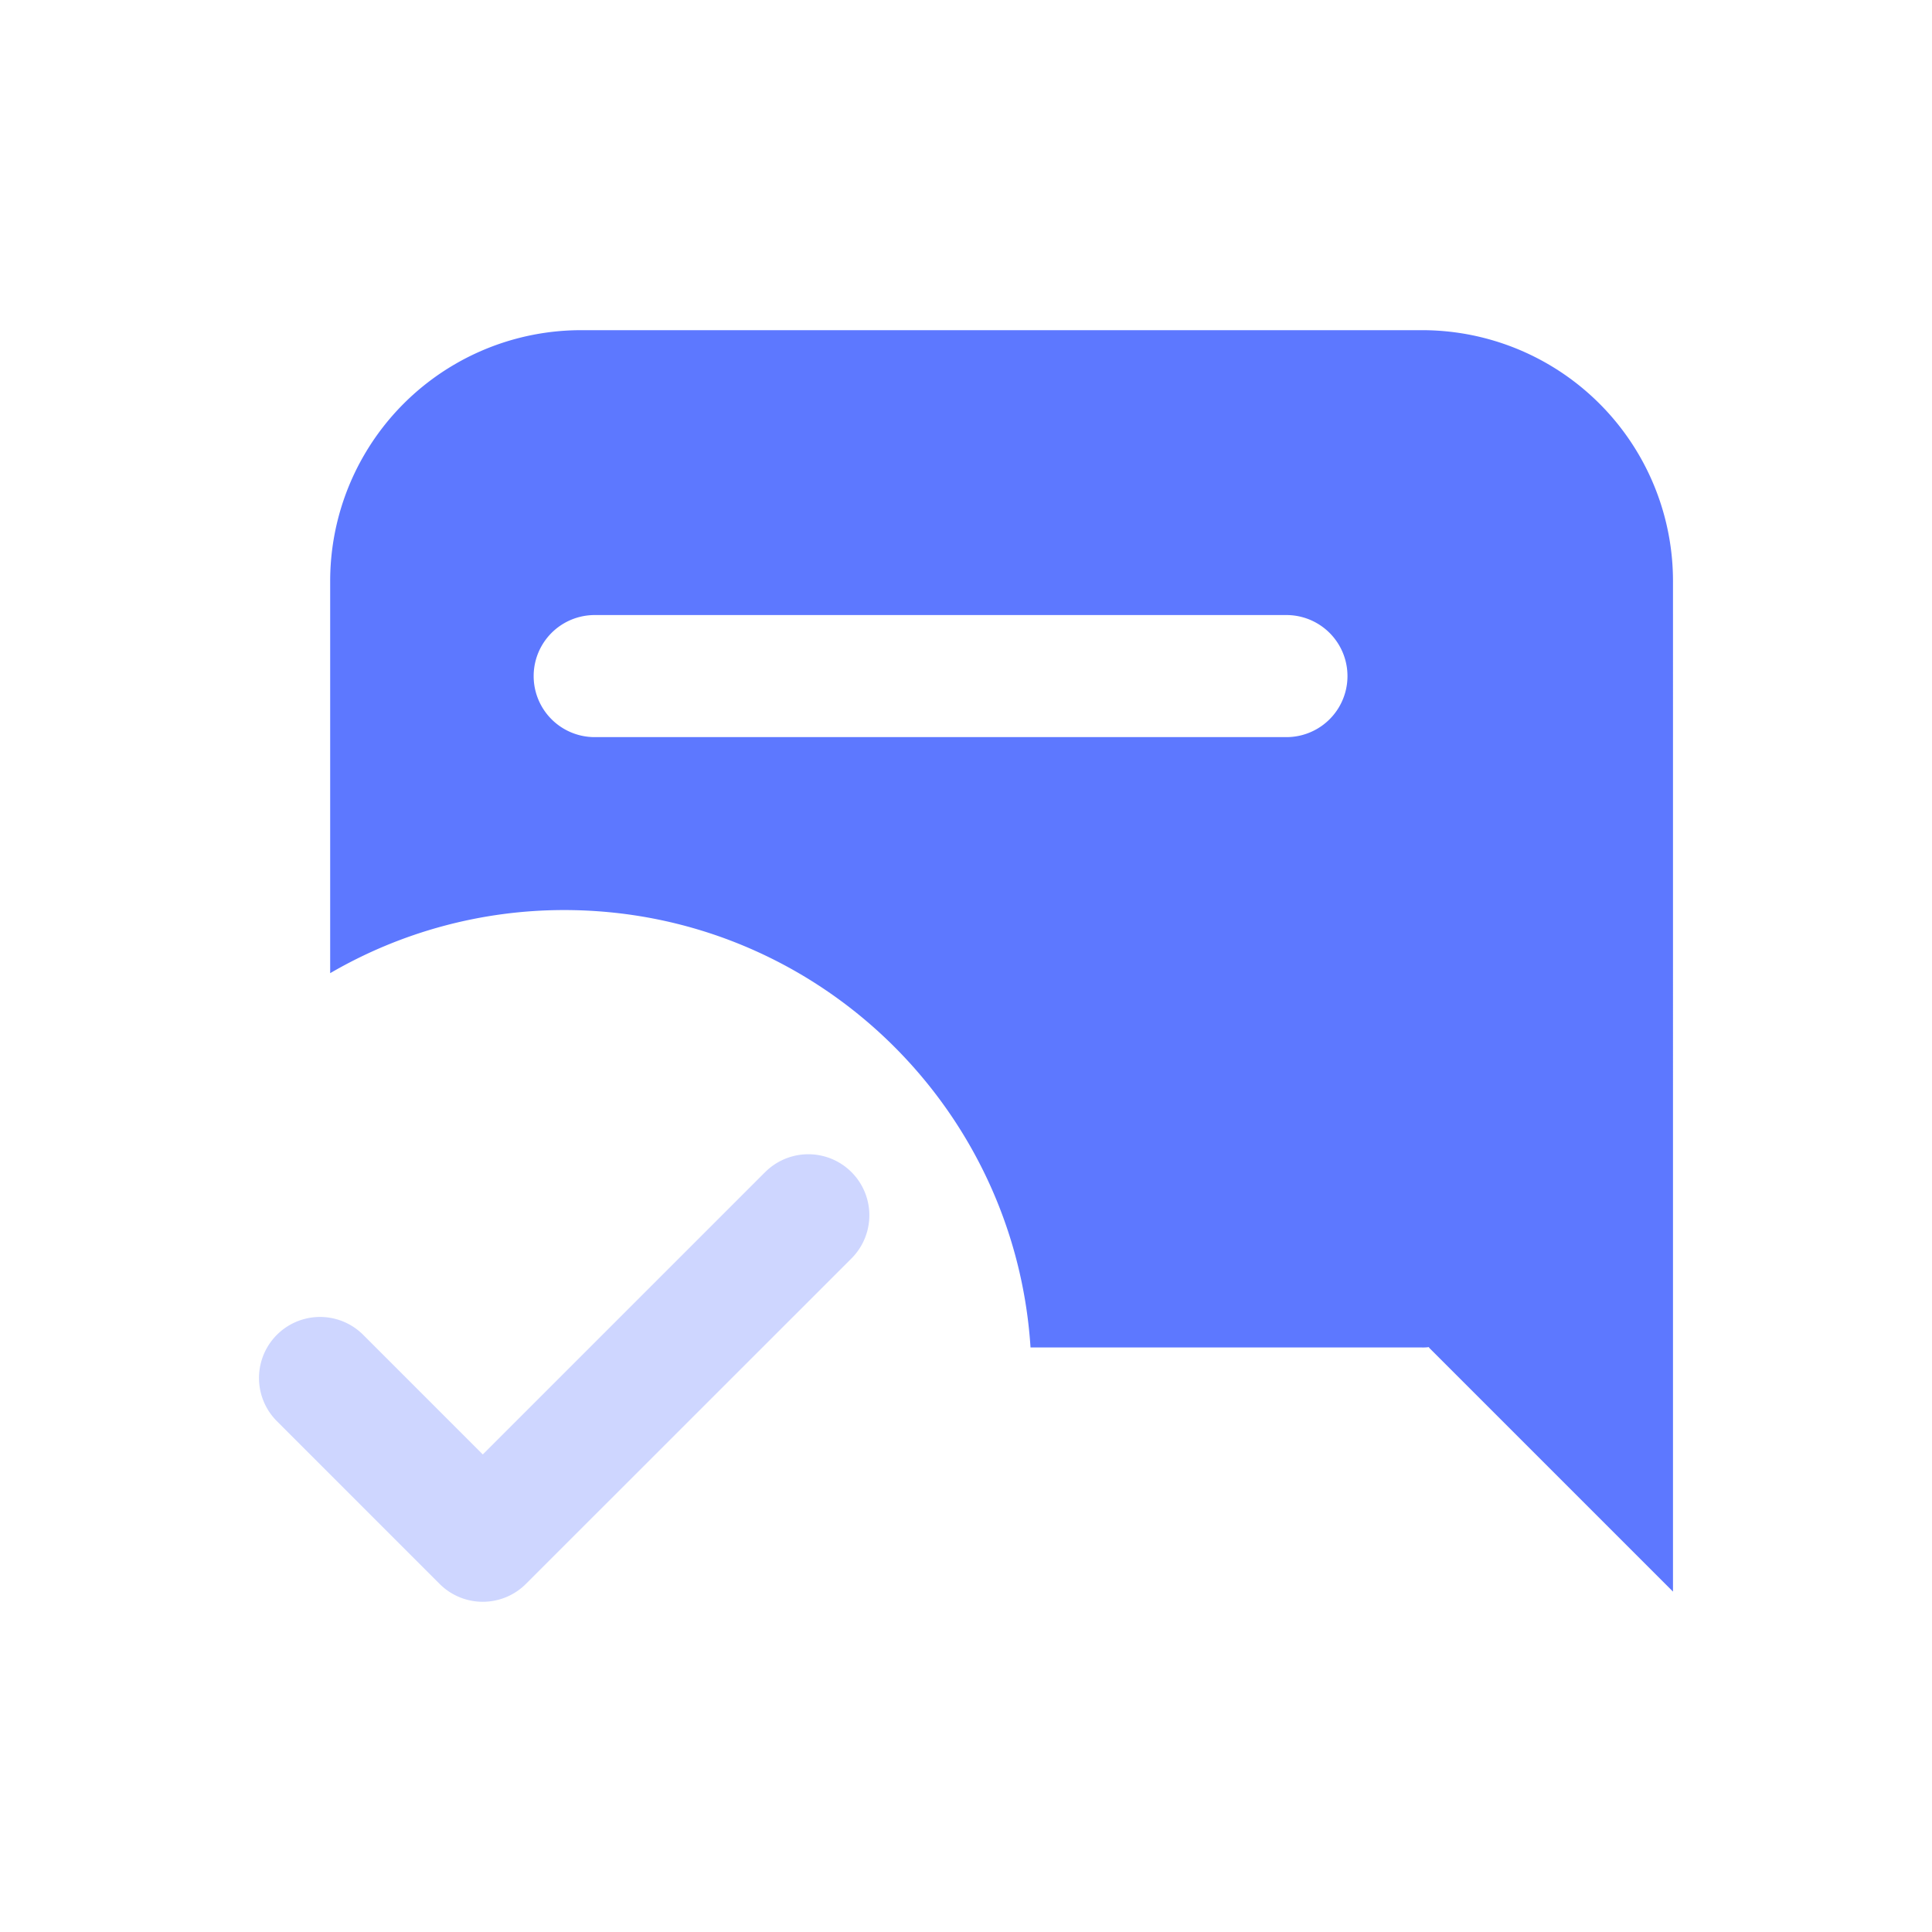<svg id="Layer_1" data-name="Layer 1" xmlns="http://www.w3.org/2000/svg" viewBox="0 0 1024 1024"><defs><style>.cls-1{fill:#5d78ff;}.cls-2{fill:#ced6ff;}</style></defs><title>Artboard 1</title><path class="cls-1" d="M753.66,175H308.09A133,133,0,0,0,175,308.09V515.8a246.54,246.54,0,0,1,124-33.45c131.52,0,238.83,102.44,247.2,231.84H753.66a23.42,23.42,0,0,0,3.88-.22l-.22.22,129.4,129.4V308.09A133,133,0,0,0,753.66,175ZM681.84,390.69H315.2a32.35,32.35,0,0,1,0-64.7H681.84a32.35,32.35,0,1,1,0,64.7Z"/><path class="cls-2" d="M405.56,621.22,255.89,770.89,192.5,707.49a32.35,32.35,0,0,0-45.75,45.75L233,839.5a32.34,32.34,0,0,0,45.75,0L451.3,667a32.35,32.35,0,0,0-45.75-45.75Z"/></svg>